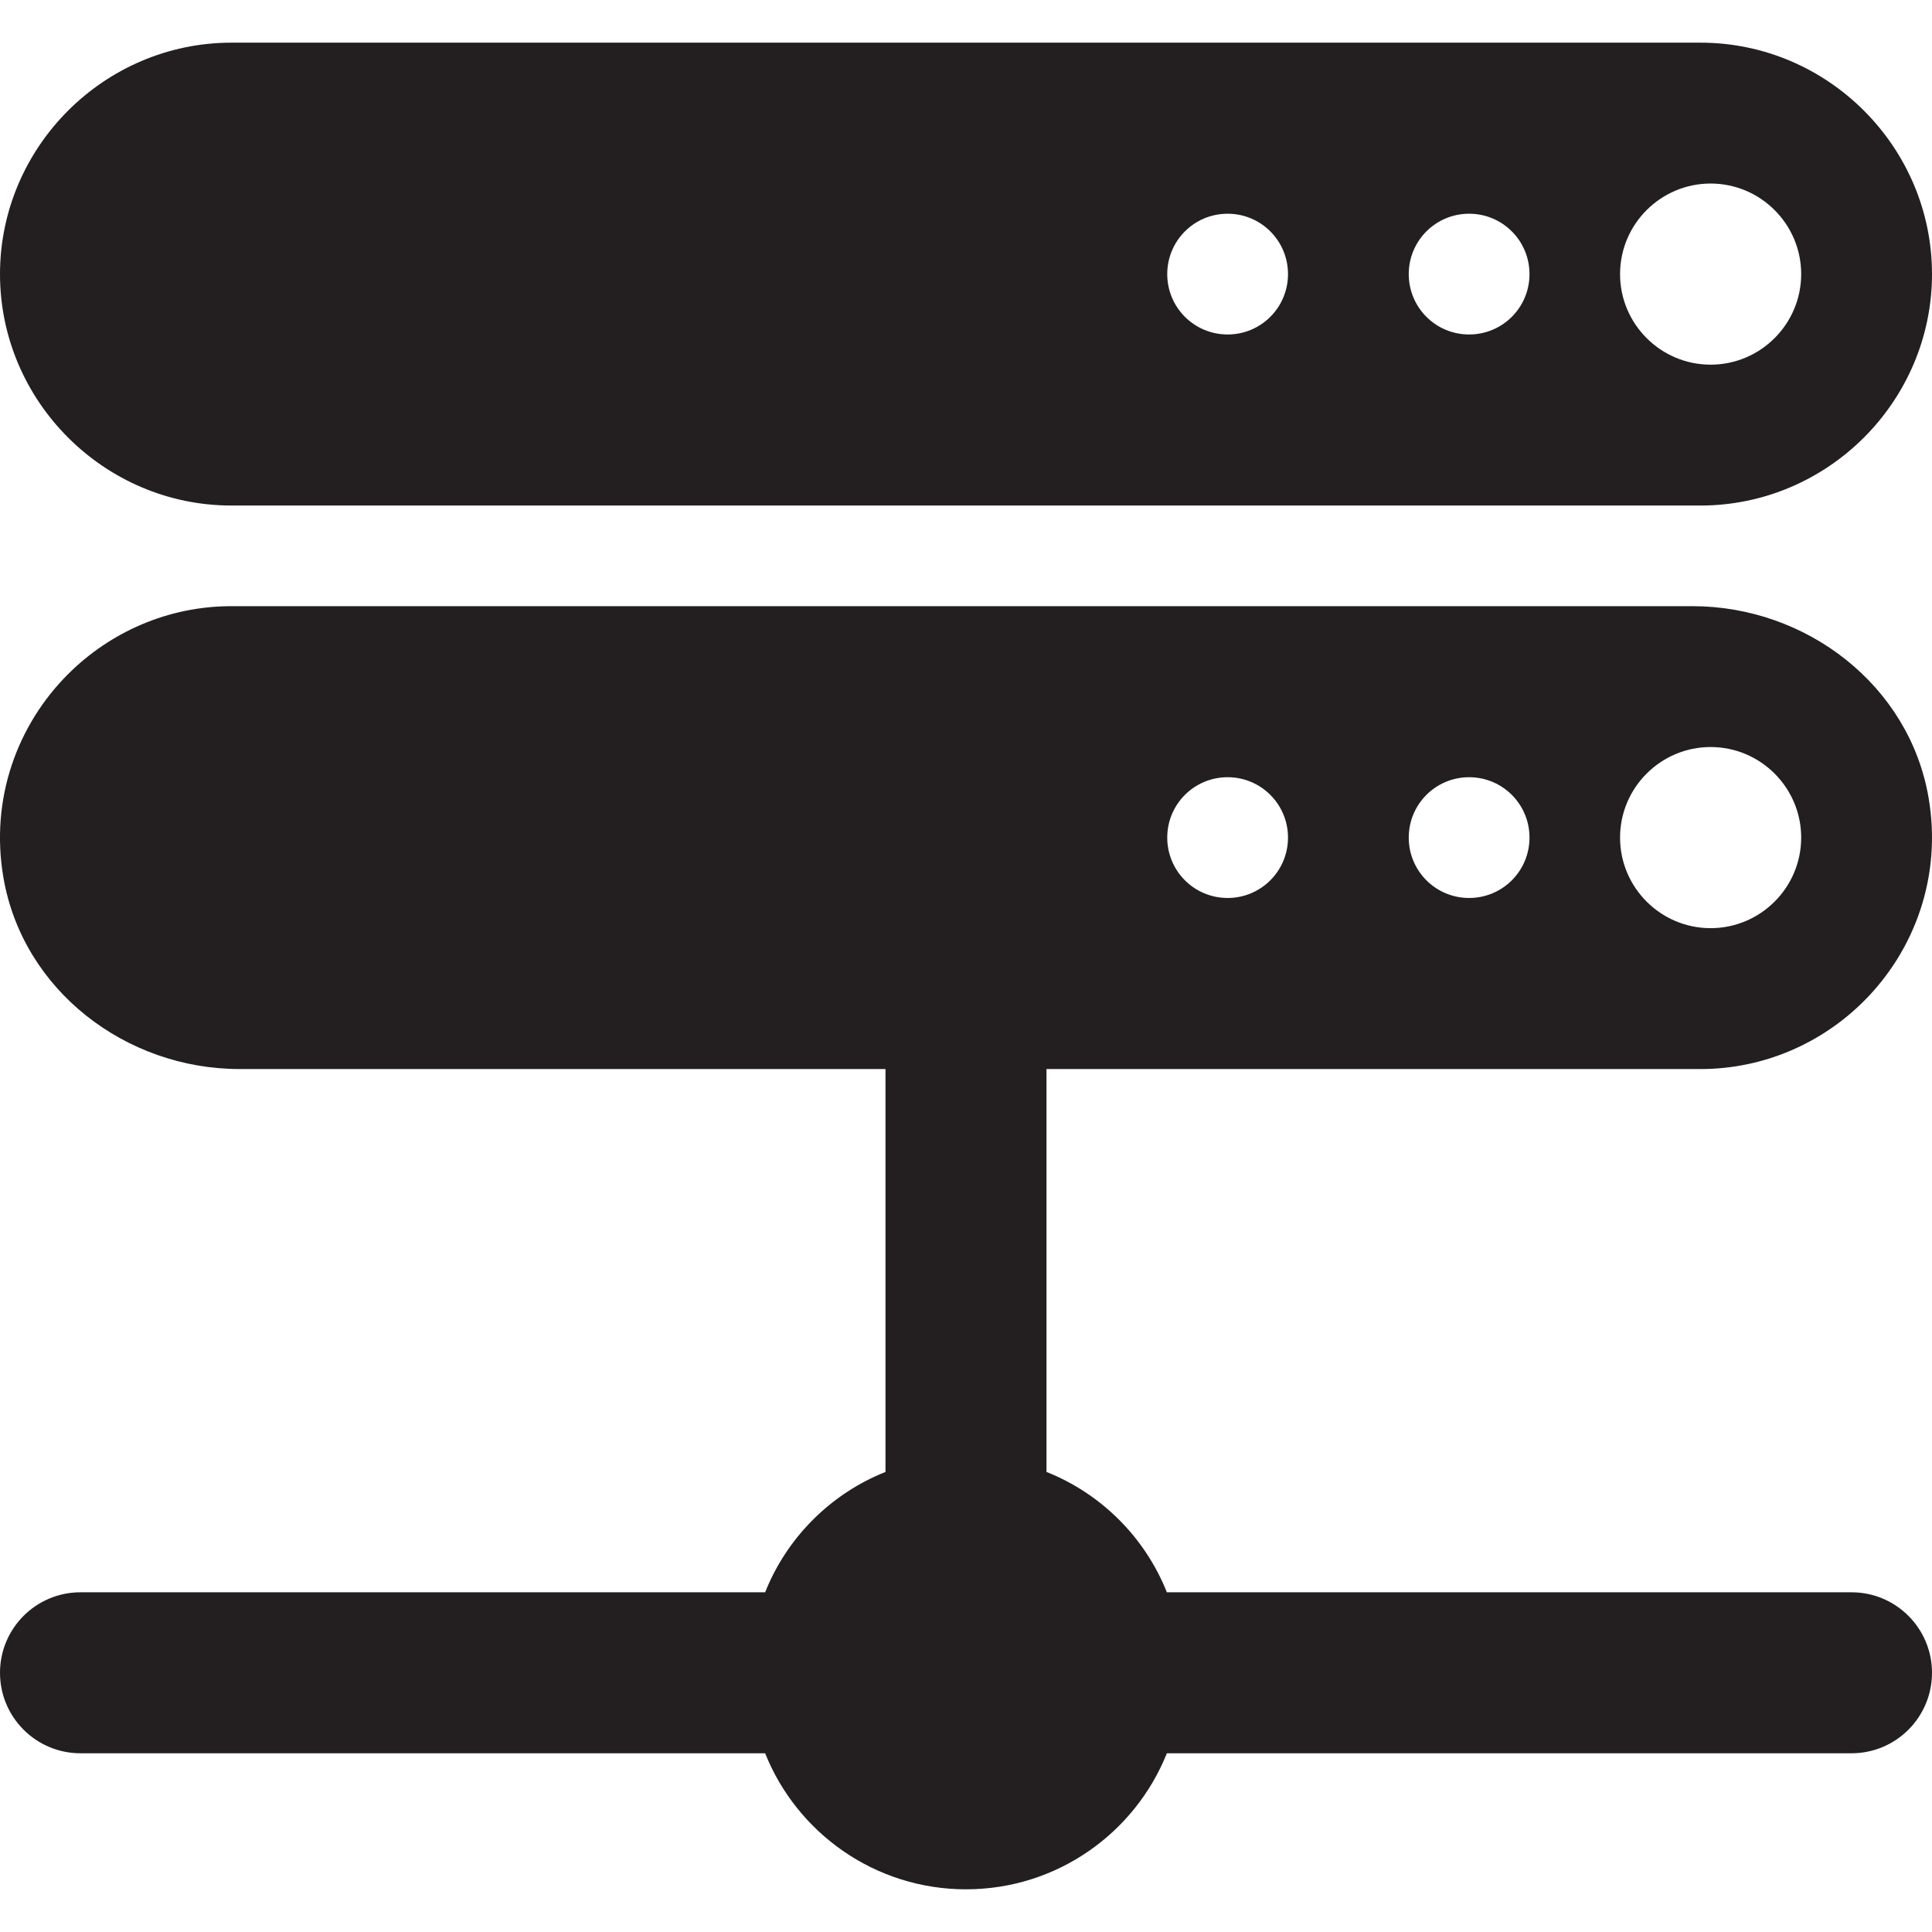 <?xml version="1.0" encoding="iso-8859-1"?>
<!-- Generator: Adobe Illustrator 19.0.1, SVG Export Plug-In . SVG Version: 6.00 Build 0)  -->
<svg version="1.1" xmlns="http://www.w3.org/2000/svg" xmlns:xlink="http://www.w3.org/1999/xlink" x="0px" y="0px"
	 viewBox="0 0 128 128" style="enable-background:new 0 0 128 128;" xml:space="preserve">
<g id="_x36_">
	<path id="_x31__4_" style="fill:#231F20;" d="M112.667,2.827H15.333c-4.213,0-8.053,1.733-10.827,4.507
		C1.733,10.107,0,13.947,0,18.16c0,8.427,6.907,15.333,15.333,15.333h97.333c4.213,0,8.053-1.733,10.827-4.507
		C126.267,26.213,128,22.373,128,18.16C128,9.733,121.093,2.827,112.667,2.827z M81.333,22.16c-2.213,0-4-1.787-4-4
		c0-2.213,1.787-4,4-4s4,1.787,4,4C85.333,20.373,83.547,22.16,81.333,22.16z M97.333,22.16c-2.213,0-4-1.787-4-4
		c0-2.213,1.787-4,4-4s4,1.787,4,4C101.333,20.373,99.547,22.16,97.333,22.16z M113.333,24.16c-3.307,0-6-2.693-6-6s2.693-6,6-6
		s6,2.693,6,6S116.64,24.16,113.333,24.16z M69.333,97.52V70.827h43.333c4.213,0,8.053-1.733,10.827-4.507
		c3.347-3.348,5.18-8.249,4.278-13.485c-1.282-7.444-8.095-12.675-15.649-12.675l-96.789,0c-4.213,0-8.053,1.733-10.827,4.507
		c-3.347,3.347-5.18,8.248-4.278,13.484c1.282,7.444,8.094,12.676,15.648,12.676l42.79,0V97.52c-3.627,1.44-6.533,4.347-7.973,7.973
		H5.333c-2.946,0-5.333,2.388-5.333,5.333v0c0,2.946,2.388,5.333,5.333,5.333h45.36c2.107,5.28,7.28,9.013,13.307,9.013
		s11.2-3.733,13.307-9.013h45.36c2.946,0,5.333-2.388,5.333-5.333v0c0-2.946-2.388-5.333-5.333-5.333h-45.36
		C75.867,101.867,72.96,98.96,69.333,97.52z M113.333,49.493c3.307,0,6,2.693,6,6s-2.693,6-6,6s-6-2.693-6-6
		S110.027,49.493,113.333,49.493z M97.333,51.493c2.213,0,4,1.787,4,4c0,2.213-1.787,4-4,4s-4-1.787-4-4
		C93.333,53.28,95.12,51.493,97.333,51.493z M81.333,51.493c2.213,0,4,1.787,4,4c0,2.213-1.787,4-4,4s-4-1.787-4-4
		C77.333,53.28,79.12,51.493,81.333,51.493z"/>
</g>
<g id="Layer_1">
</g>
</svg>
